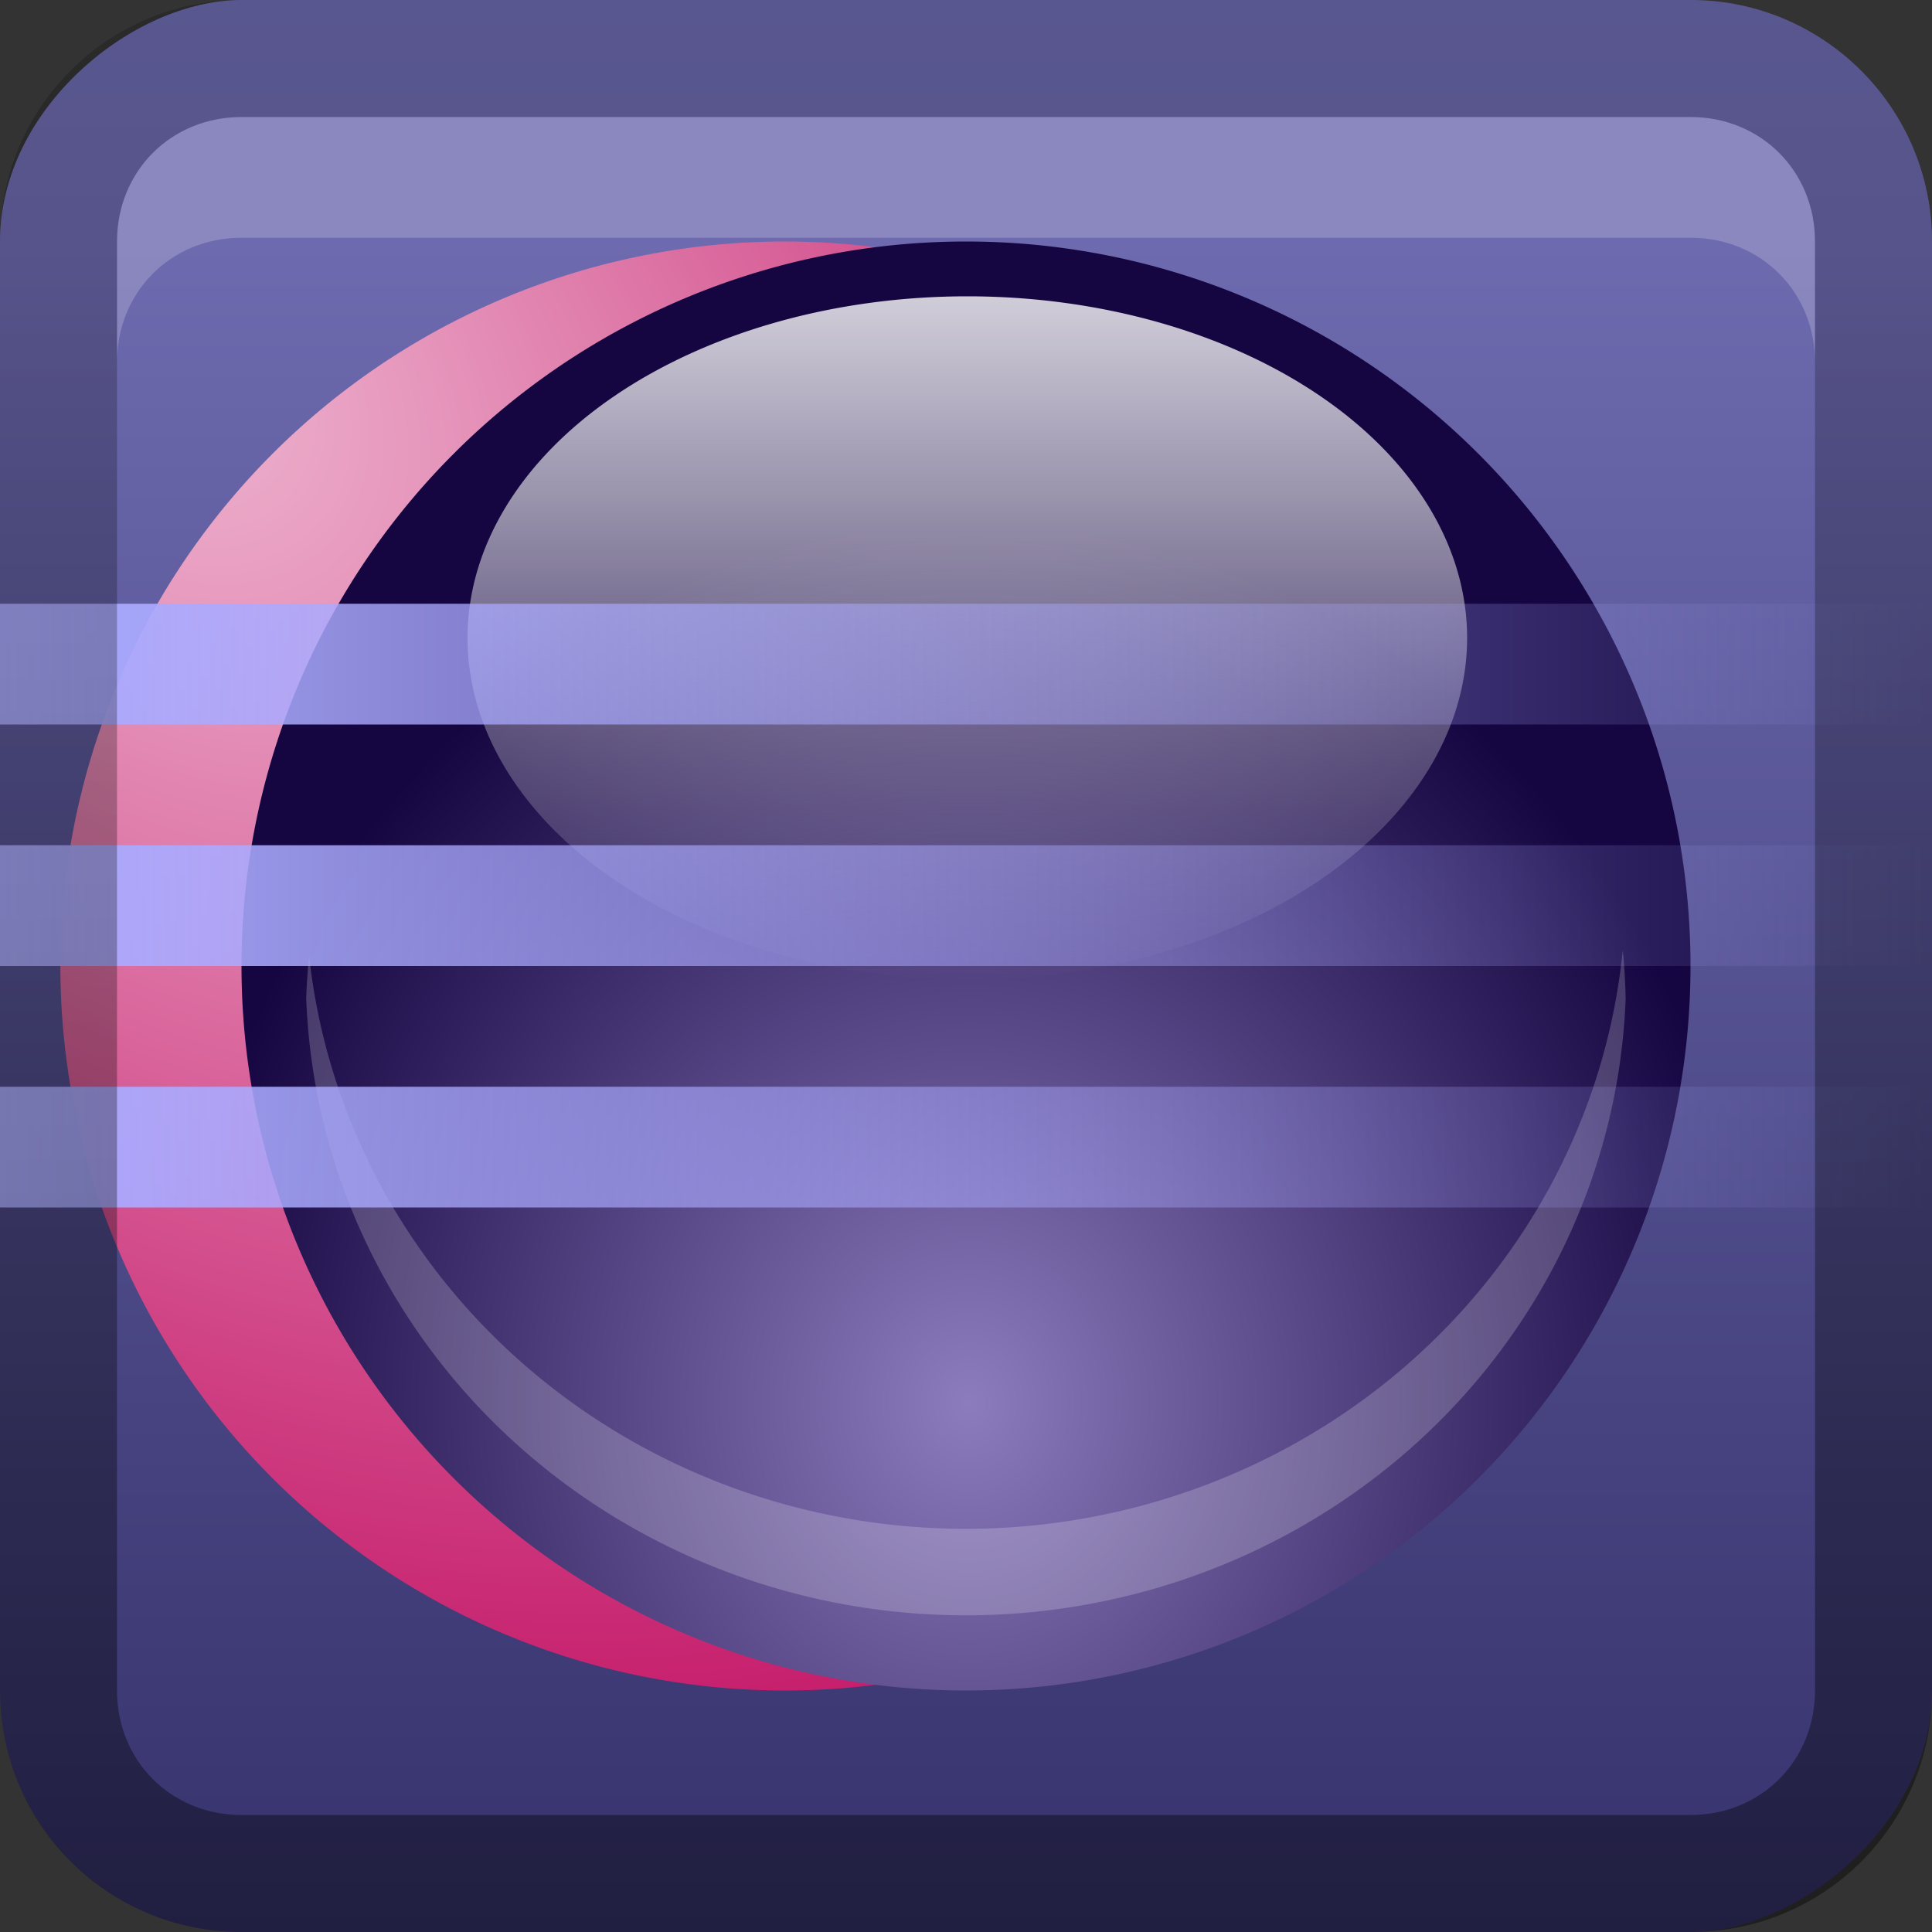 <?xml version="1.0" encoding="UTF-8"?>
<!-- Created with Inkscape (http://www.inkscape.org/) -->
<svg id="svg2" width="16" height="16" version="1.1" xmlns="http://www.w3.org/2000/svg" xmlns:cc="http://creativecommons.org/ns#" xmlns:dc="http://purl.org/dc/elements/1.1/" xmlns:rdf="http://www.w3.org/1999/02/22-rdf-syntax-ns#" xmlns:xlink="http://www.w3.org/1999/xlink">
 <rect width="100%" height="100%" fill="#333333" stroke="none"/>
 <defs id="defs4">
  <linearGradient id="linearGradient3327">
   <stop id="stop3330" offset="0"/>
   <stop id="stop3333" stop-opacity="0" offset="1"/>
  </linearGradient>
  <linearGradient id="linearGradient3192" x1="9.057" x2="9.057" y1="10.203" y2="-12.199" gradientTransform="translate(0 5.801)" gradientUnits="userSpaceOnUse" xlink:href="#linearGradient3327"/>
  <linearGradient id="linearGradient3204" x1="1" x2="15" y1="9" y2="9" gradientTransform="translate(-17,-2)" gradientUnits="userSpaceOnUse">
   <stop id="stop3793" stop-color="#36326c" offset="0"/>
   <stop id="stop3795" stop-color="#6d6aaf" offset="1"/>
  </linearGradient>
  <linearGradient id="linearGradient3629" x2="29.017" y1="8" y2="8" gradientTransform="matrix(0,-1,1,0,0,16)" gradientUnits="userSpaceOnUse" xlink:href="#linearGradient3327"/>
  <linearGradient id="linearGradient3919">
   <stop id="stop3921" stop-color="#aaf" offset="0"/>
   <stop id="stop3923" stop-color="#aaf" stop-opacity="0" offset="1"/>
  </linearGradient>
  <linearGradient id="linearGradient3771" x1="6" x2="90" y1="48" y2="48" gradientTransform="matrix(.19 0 0 1 -1.143 -30)" gradientUnits="userSpaceOnUse" xlink:href="#linearGradient3919"/>
  <linearGradient id="linearGradient3767" x1="6" x2="90" y1="48" y2="48" gradientTransform="matrix(.19 0 0 1 -1.143 -32)" gradientUnits="userSpaceOnUse" xlink:href="#linearGradient3919"/>
  <linearGradient id="linearGradient3753" x1="52" x2="52" y1="19.253" y2="52.815" gradientTransform="matrix(.182 0 0 .169 -1.479 -.791)" gradientUnits="userSpaceOnUse">
   <stop id="stop3739" stop-color="#fff" offset="0"/>
   <stop id="stop3741" stop-color="#fff" stop-opacity="0" offset="1"/>
  </linearGradient>
  <radialGradient id="radialGradient3756" cx="52" cy="66.105" r="30" gradientTransform="matrix(.219 -1.3679e-8 1.5211e-8 .243 -3.366 -4.447)" gradientUnits="userSpaceOnUse">
   <stop id="stop4018" stop-color="#8c7bbd" offset="0"/>
   <stop id="stop4024" stop-color="#150641" offset="1"/>
  </radialGradient>
  <radialGradient id="radialGradient3759" cx="10.367" cy="12.516" r="20.571" fx="8.065" fy="11.953" gradientTransform="matrix(.436 .417 -.293 .324 1.137 -4.363)" gradientUnits="userSpaceOnUse">
   <stop id="stop4283" stop-color="#efb8d2" offset="0"/>
   <stop id="stop4285" stop-color="#c41667" offset="1"/>
  </radialGradient>
  <linearGradient id="linearGradient3761" x1="6" x2="90" y1="48" y2="48" gradientTransform="matrix(.19 0 0 1 -1.143 -34)" gradientUnits="userSpaceOnUse" xlink:href="#linearGradient3919"/>
 </defs>
 <g id="layer1">
  <rect id="rect2410" x=".5" y=".5" width="15" height="15.5" rx="2" ry="2" fill="url(#linearGradient3192)" opacity=".3"/>
  <rect id="rect3194" x="1" y="2" width="14" height="14" rx="2" ry="2" opacity=".4"/>
  <rect id="rect3196" transform="rotate(-90)" x="-16" width="16" height="16" rx="2" ry="2" fill="url(#linearGradient3204)"/>
  <path id="path2843" d="m2 0.969c-0.583 0-1.031 0.448-1.031 1.031v1c0-0.583 0.448-1.031 1.031-1.031h12c0.583 0 1.031 0.448 1.031 1.031v-1c0-0.583-0.448-1.031-1.031-1.031h-12z" fill="#fff" opacity=".2"/>
 </g>
 <g id="layer2">
  <path id="path4043" d="m12.5 8a6 6 0 0 1-12 0 6 6 0 1 1 12 0z" fill="url(#radialGradient3759)"/>
  <path id="path3880" d="m14 8a6 6 0 0 1-12 0 6 6 0 1 1 12 0z" fill="url(#radialGradient3756)"/>
  <path id="path3955" d="m12.15 5.283a4.139 2.829 0 0 1-8.278 0 4.139 2.829 0 1 1 8.278 0z" fill="url(#linearGradient3753)" opacity=".8"/>
  <path id="path3721" d="m13.439 7.868a5.467 5.3 0 0 1-10.879 0.047 5.467 5.3 0 0 0-0.024 0.352 5.467 5.3 0 0 0 10.927 0 5.467 5.3 0 0 0-0.024-0.398z" fill="#fff" opacity=".2"/>
  <path id="path3761" d="m0 5v1h16v-1h-16z" color="#000000" fill="url(#linearGradient3761)"/>
  <path id="path3765" d="m0 7v1h16v-1h-16z" color="#000000" fill="url(#linearGradient3767)"/>
  <path id="path3769" d="m0 9v1h16v-1h-16z" color="#000000" fill="url(#linearGradient3771)"/>
 </g>
 <g id="layer3">
  <path id="rect2835" d="m0 14c0 1.108 0.892 2 2 2h12c1.108 0 2-0.892 2-2v-12c0-1.108-0.892-2-2-2h-12c-1.108 0-2 0.892-2 2v12zm0.969 0v-12c0-0.583 0.448-1.031 1.031-1.031h12c0.583 0 1.031 0.448 1.031 1.031v12c0 0.583-0.448 1.031-1.031 1.031h-12c-0.583 0-1.031-0.448-1.031-1.031z" fill="url(#linearGradient3629)" opacity=".4"/>
 </g>
</svg>
